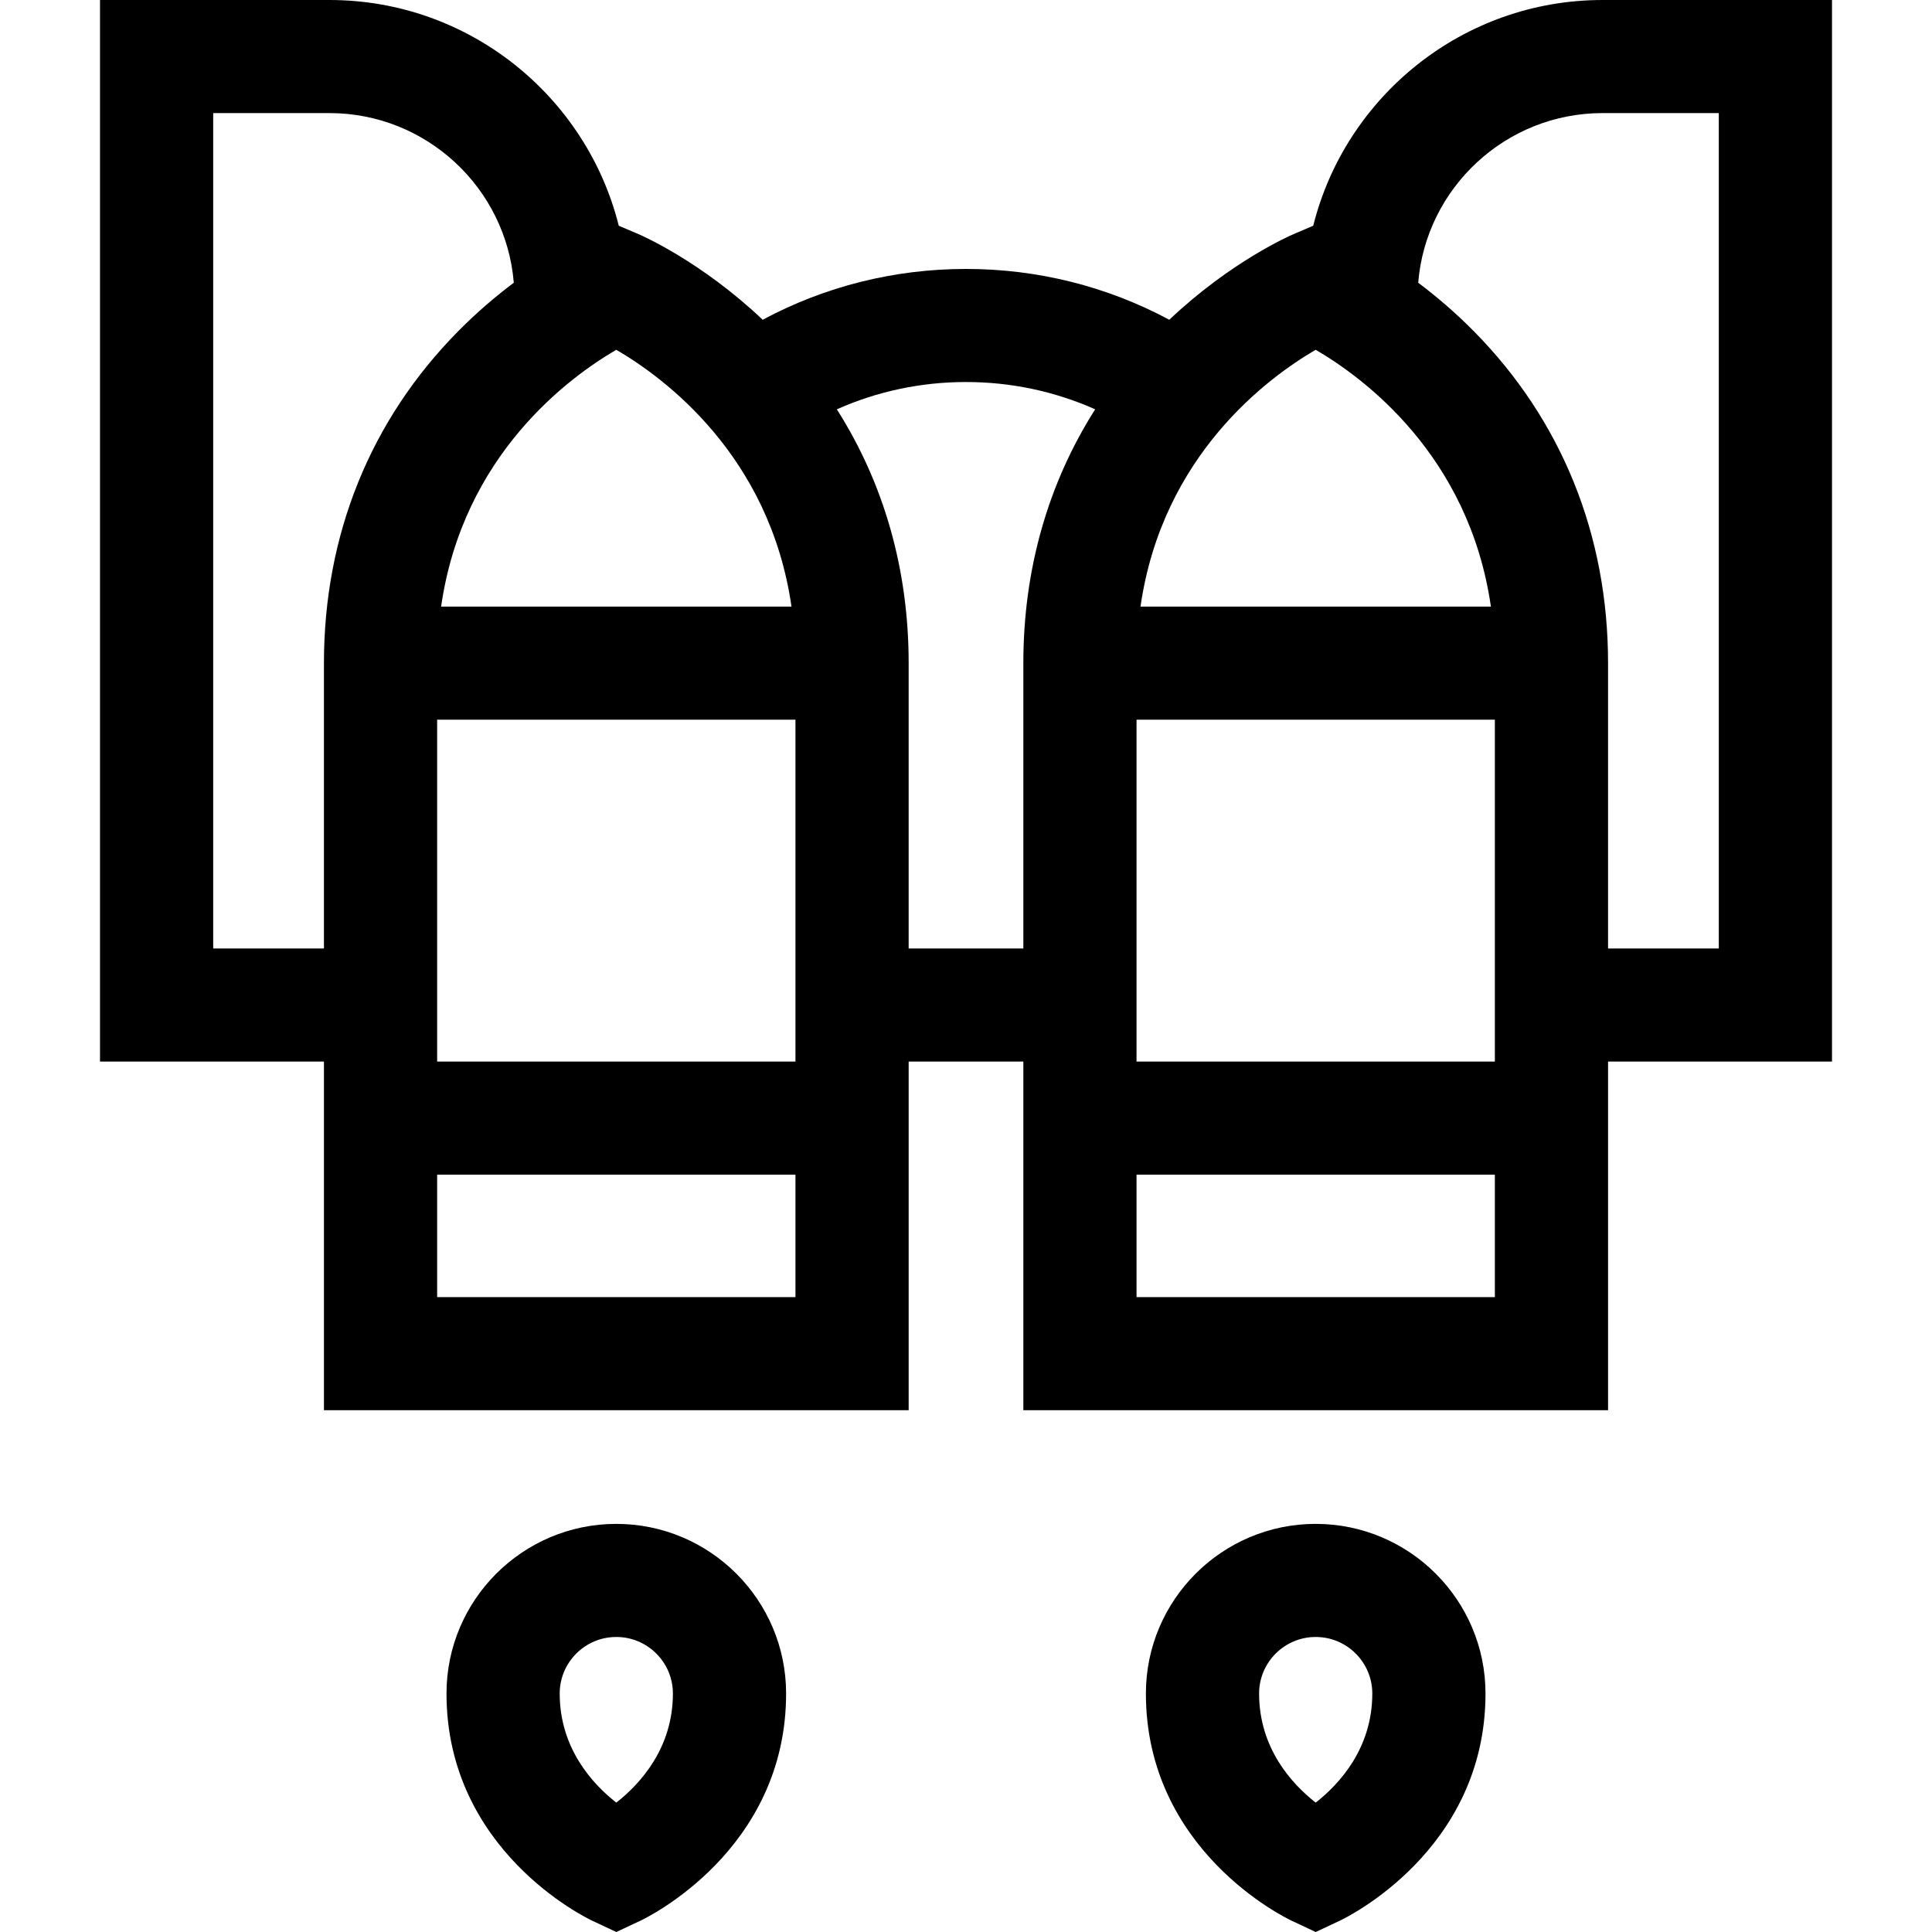<svg id="Capa_1" enable-background="new 0 0 512 512" height="512" viewBox="0 0 512 512" width="512" xmlns="http://www.w3.org/2000/svg"><g><path d="m163.326 403.845c-24.813 0-44.999 20.166-44.999 44.954 0 41.614 37.046 59.471 38.624 60.211l6.375 2.991 6.375-2.991c1.577-.74 38.624-18.597 38.624-60.211 0-24.788-20.186-44.954-44.999-44.954zm0 73.87c-6.332-4.968-14.999-14.416-14.999-28.916 0-8.262 6.729-14.985 14.999-14.985s14.999 6.722 14.999 14.985c0 14.499-8.667 23.948-14.999 28.916z"/><path d="m485.5 0h-60.793c-36.977 0-68.105 25.5-76.687 59.822l-5.234 2.232c-.705.3-16.483 7.132-32.911 22.684-16.498-8.844-34.889-13.468-53.875-13.468s-37.378 4.624-53.875 13.466c-16.428-15.551-32.206-22.383-32.911-22.683l-5.234-2.232c-8.582-34.321-39.709-59.821-76.687-59.821h-60.793v281.33h59.348v92.383h154.957v-92.383h30.392v92.383h154.957v-92.383h59.346zm-136.831 92.697c12.515 7.286 40.657 27.864 46.434 68.061h-92.859c5.781-40.223 33.954-60.801 46.425-68.061zm-47.473 98.03h94.957v90.602h-94.957zm-91.44-29.969h-92.859c5.781-40.223 33.954-60.801 46.425-68.061 12.514 7.286 40.656 27.865 46.434 68.061zm-93.908 29.969h94.957v90.602h-94.957zm-59.348 60.633v-221.391h30.793c25.681 0 46.813 19.825 48.868 44.959-4.667 3.501-9.722 7.767-14.753 12.862-23.264 23.56-35.561 53.974-35.561 87.953v75.618h-29.347zm59.348 92.384v-32.445h94.957v32.445zm124.956-92.384v-75.618c0-24.735-6.516-47.58-19.035-67.268 10.693-4.761 22.3-7.235 34.231-7.235s23.539 2.474 34.231 7.235c-12.519 19.688-19.035 42.533-19.035 67.268v75.618zm60.392 92.384v-32.445h94.957v32.445zm154.304-92.384h-29.348v-75.618c0-33.979-12.296-64.393-35.561-87.953-5.031-5.095-10.086-9.361-14.753-12.862 2.055-25.134 23.187-44.959 48.868-44.959h30.794z"/><path d="m348.674 403.845c-24.813 0-44.999 20.166-44.999 44.954 0 41.614 37.046 59.471 38.624 60.211l6.375 2.991 6.375-2.991c1.577-.74 38.624-18.597 38.624-60.211 0-24.788-20.187-44.954-44.999-44.954zm0 73.87c-6.332-4.968-14.999-14.416-14.999-28.916 0-8.262 6.729-14.985 14.999-14.985s14.999 6.722 14.999 14.985c0 14.499-8.667 23.948-14.999 28.916z"/></g></svg>